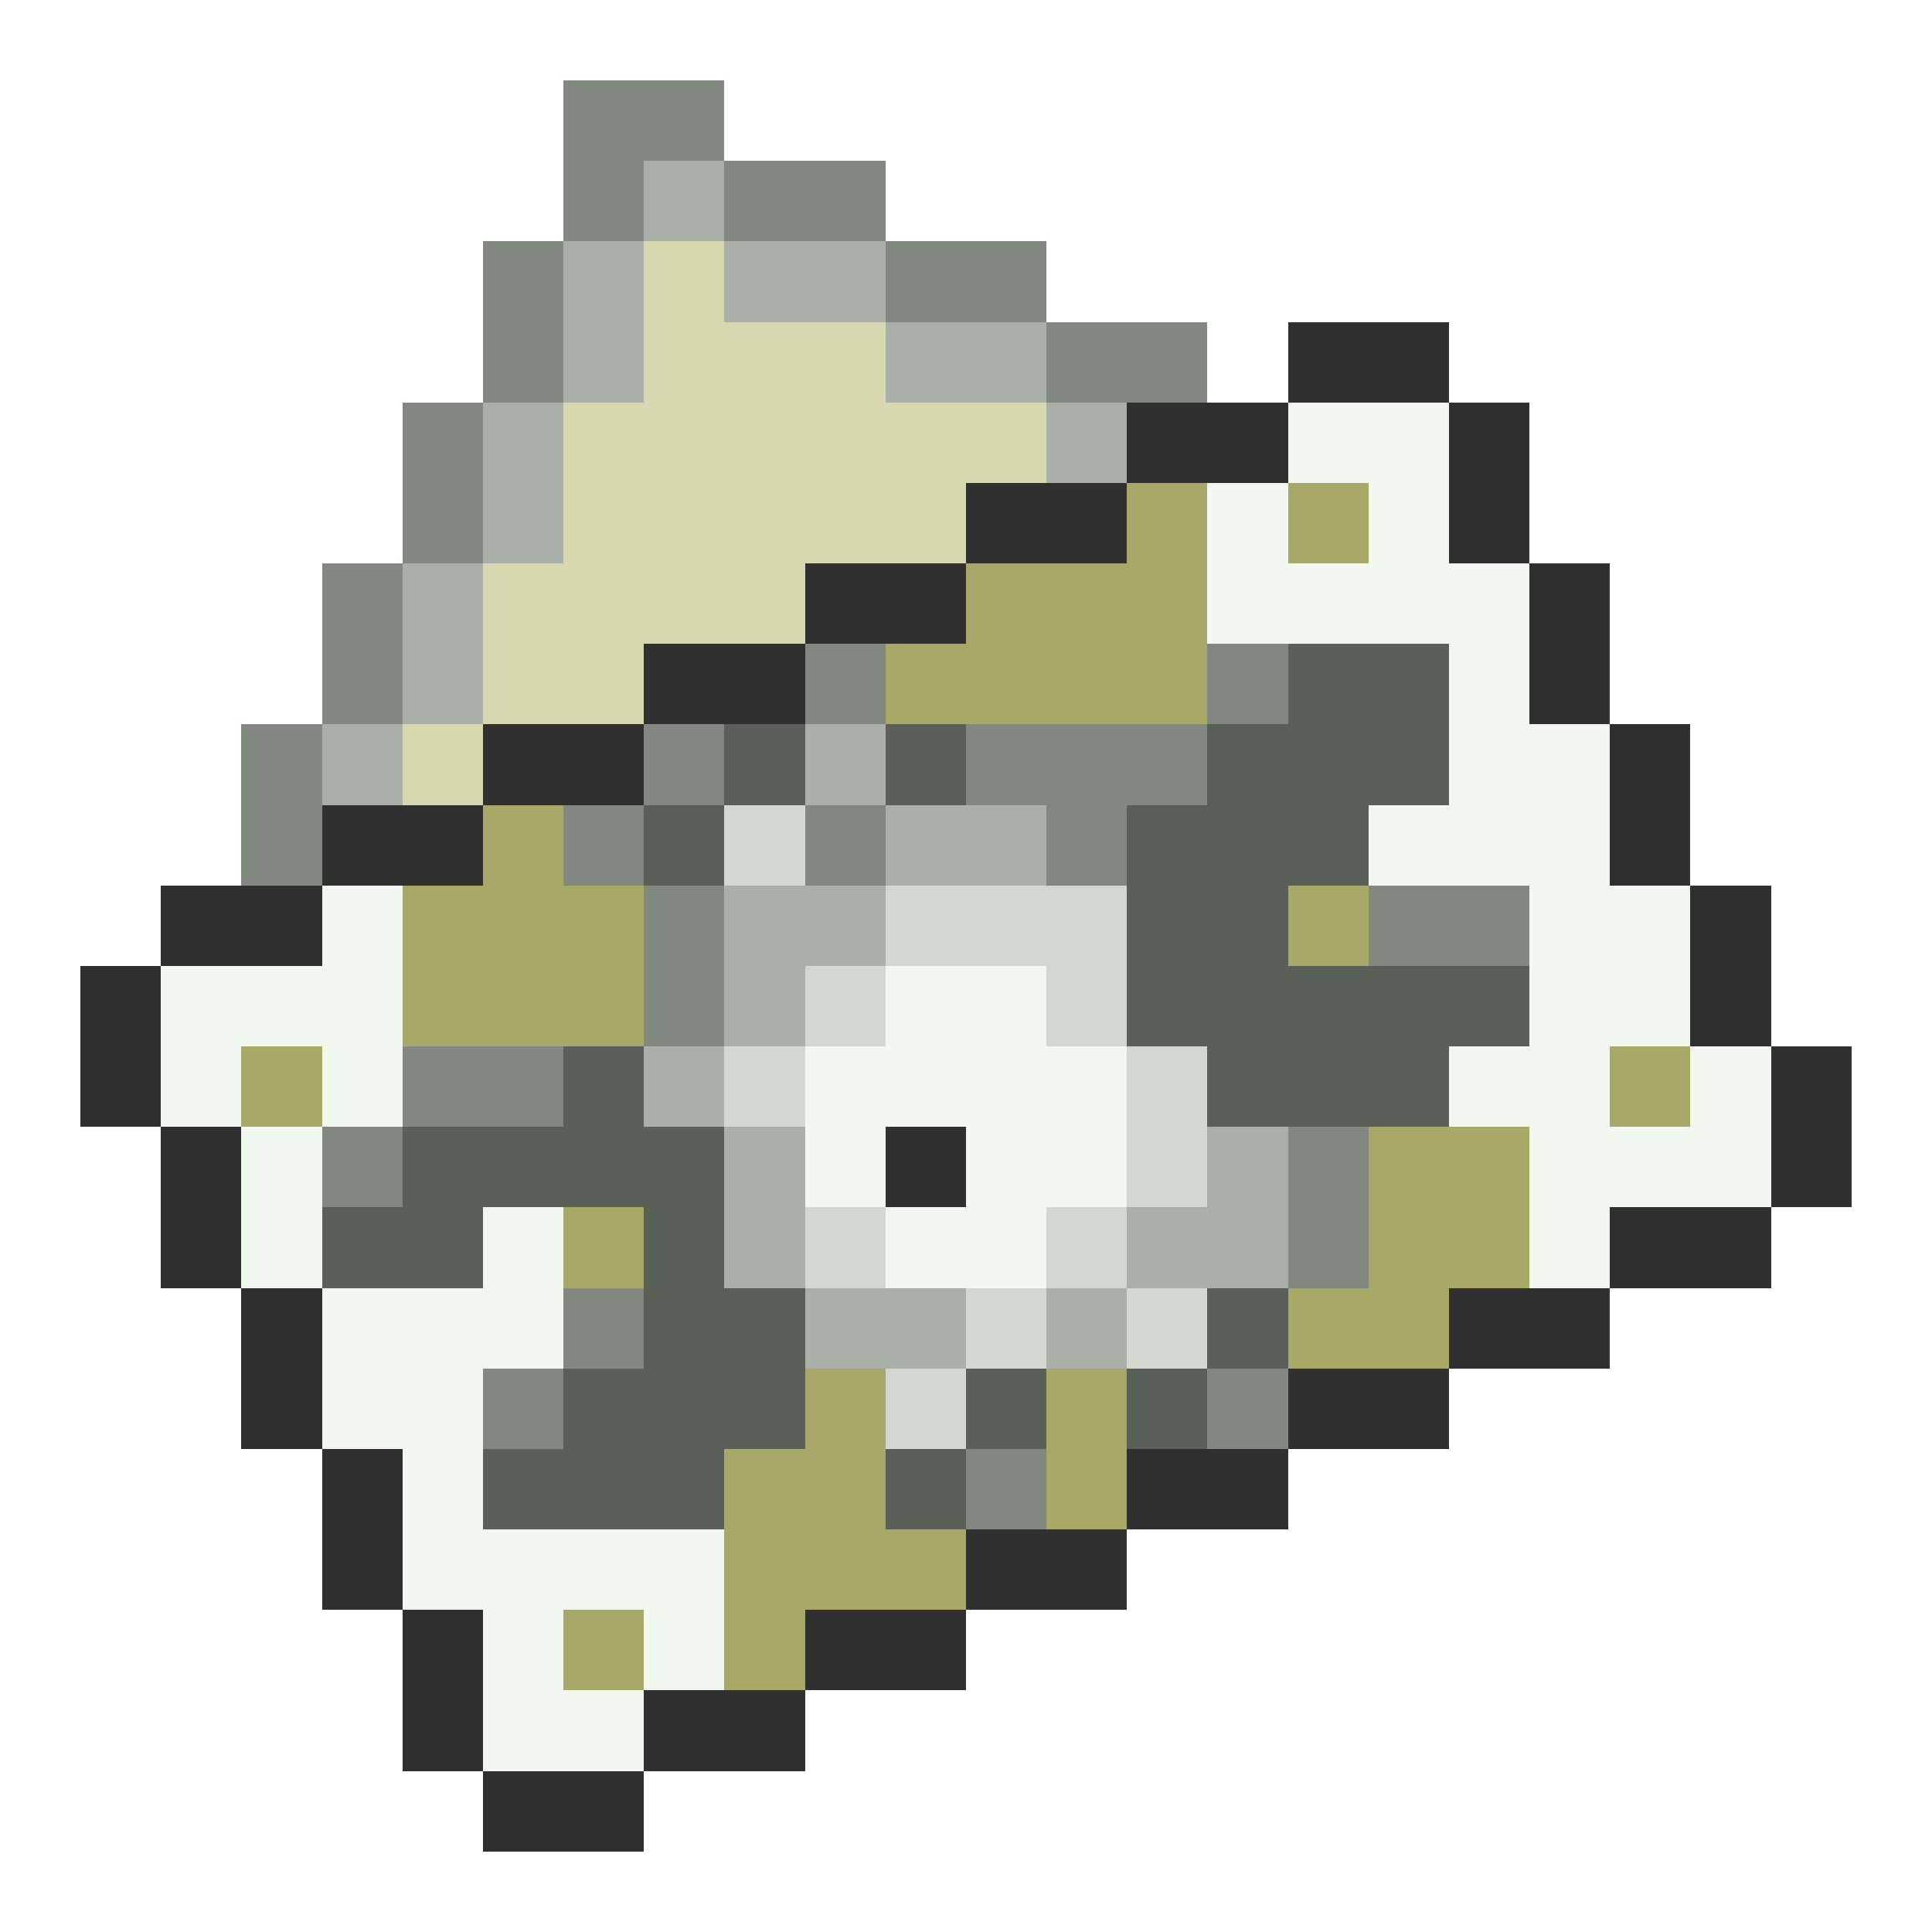 <svg xmlns="http://www.w3.org/2000/svg" viewBox="0 -0.5 24 24" shape-rendering="crispEdges">
<path stroke="#808880" d="M7 1h2M7 2h1M9 2h2M6 3h1M11 3h2M6 4h1M13 4h2M5 5h1M5 6h1M4 7h1M4 8h1M10 8h1M15 8h1M3 9h1M8 9h1M12 9h3M3 10h1M7 10h1M10 10h1M13 10h1M8 11h1M17 11h2M8 12h1M5 13h2M4 14h1M16 14h1M16 15h1M7 16h1M6 17h1M15 17h1M12 18h1" />
<path stroke="#a8b0a8" d="M8 2h1M7 3h1M9 3h2M7 4h1M11 4h2M6 5h1M13 5h1M6 6h1M5 7h1M5 8h1M4 9h1M10 9h1M11 10h2M9 11h2M9 12h1M8 13h1M9 14h1M15 14h1M9 15h1M14 15h2M10 16h2M13 16h1" />
<path stroke="#d8d8b0" d="M8 3h1M8 4h3M7 5h6M7 6h5M6 7h4M6 8h2M5 9h1" />
<path stroke="#303030" d="M16 4h2M14 5h2M18 5h1M12 6h2M18 6h1M10 7h2M19 7h1M8 8h2M19 8h1M6 9h2M20 9h1M4 10h2M20 10h1M2 11h2M21 11h1M1 12h1M21 12h1M1 13h1M22 13h1M2 14h1M11 14h1M22 14h1M2 15h1M20 15h2M3 16h1M18 16h2M3 17h1M16 17h2M4 18h1M14 18h2M4 19h1M12 19h2M5 20h1M10 20h2M5 21h1M8 21h2M6 22h2" />
<path stroke="#f0f8f0" d="M16 5h2M15 6h1M17 6h1M15 7h4M18 8h1M18 9h2M17 10h3M4 11h1M19 11h2M2 12h3M11 12h2M19 12h2M2 13h1M4 13h1M10 13h4M18 13h2M21 13h1M3 14h1M10 14h1M12 14h2M19 14h3M3 15h1M6 15h1M11 15h2M19 15h1M4 16h3M4 17h2M5 18h1M5 19h4M6 20h1M8 20h1M6 21h2" />
<path stroke="#a8a868" d="M14 6h1M16 6h1M12 7h3M11 8h4M6 10h1M5 11h3M16 11h1M5 12h3M3 13h1M20 13h1M17 14h2M7 15h1M17 15h2M16 16h2M10 17h1M13 17h1M9 18h2M13 18h1M9 19h3M7 20h1M9 20h1" />
<path stroke="#586058" d="M16 8h2M9 9h1M11 9h1M15 9h3M8 10h1M14 10h3M14 11h2M14 12h5M7 13h1M15 13h3M5 14h4M4 15h2M8 15h1M8 16h2M15 16h1M7 17h3M12 17h1M14 17h1M6 18h3M11 18h1" />
<path stroke="#d0d8d0" d="M9 10h1M11 11h3M10 12h1M13 12h1M9 13h1M14 13h1M14 14h1M10 15h1M13 15h1M12 16h1M14 16h1M11 17h1" />
</svg>